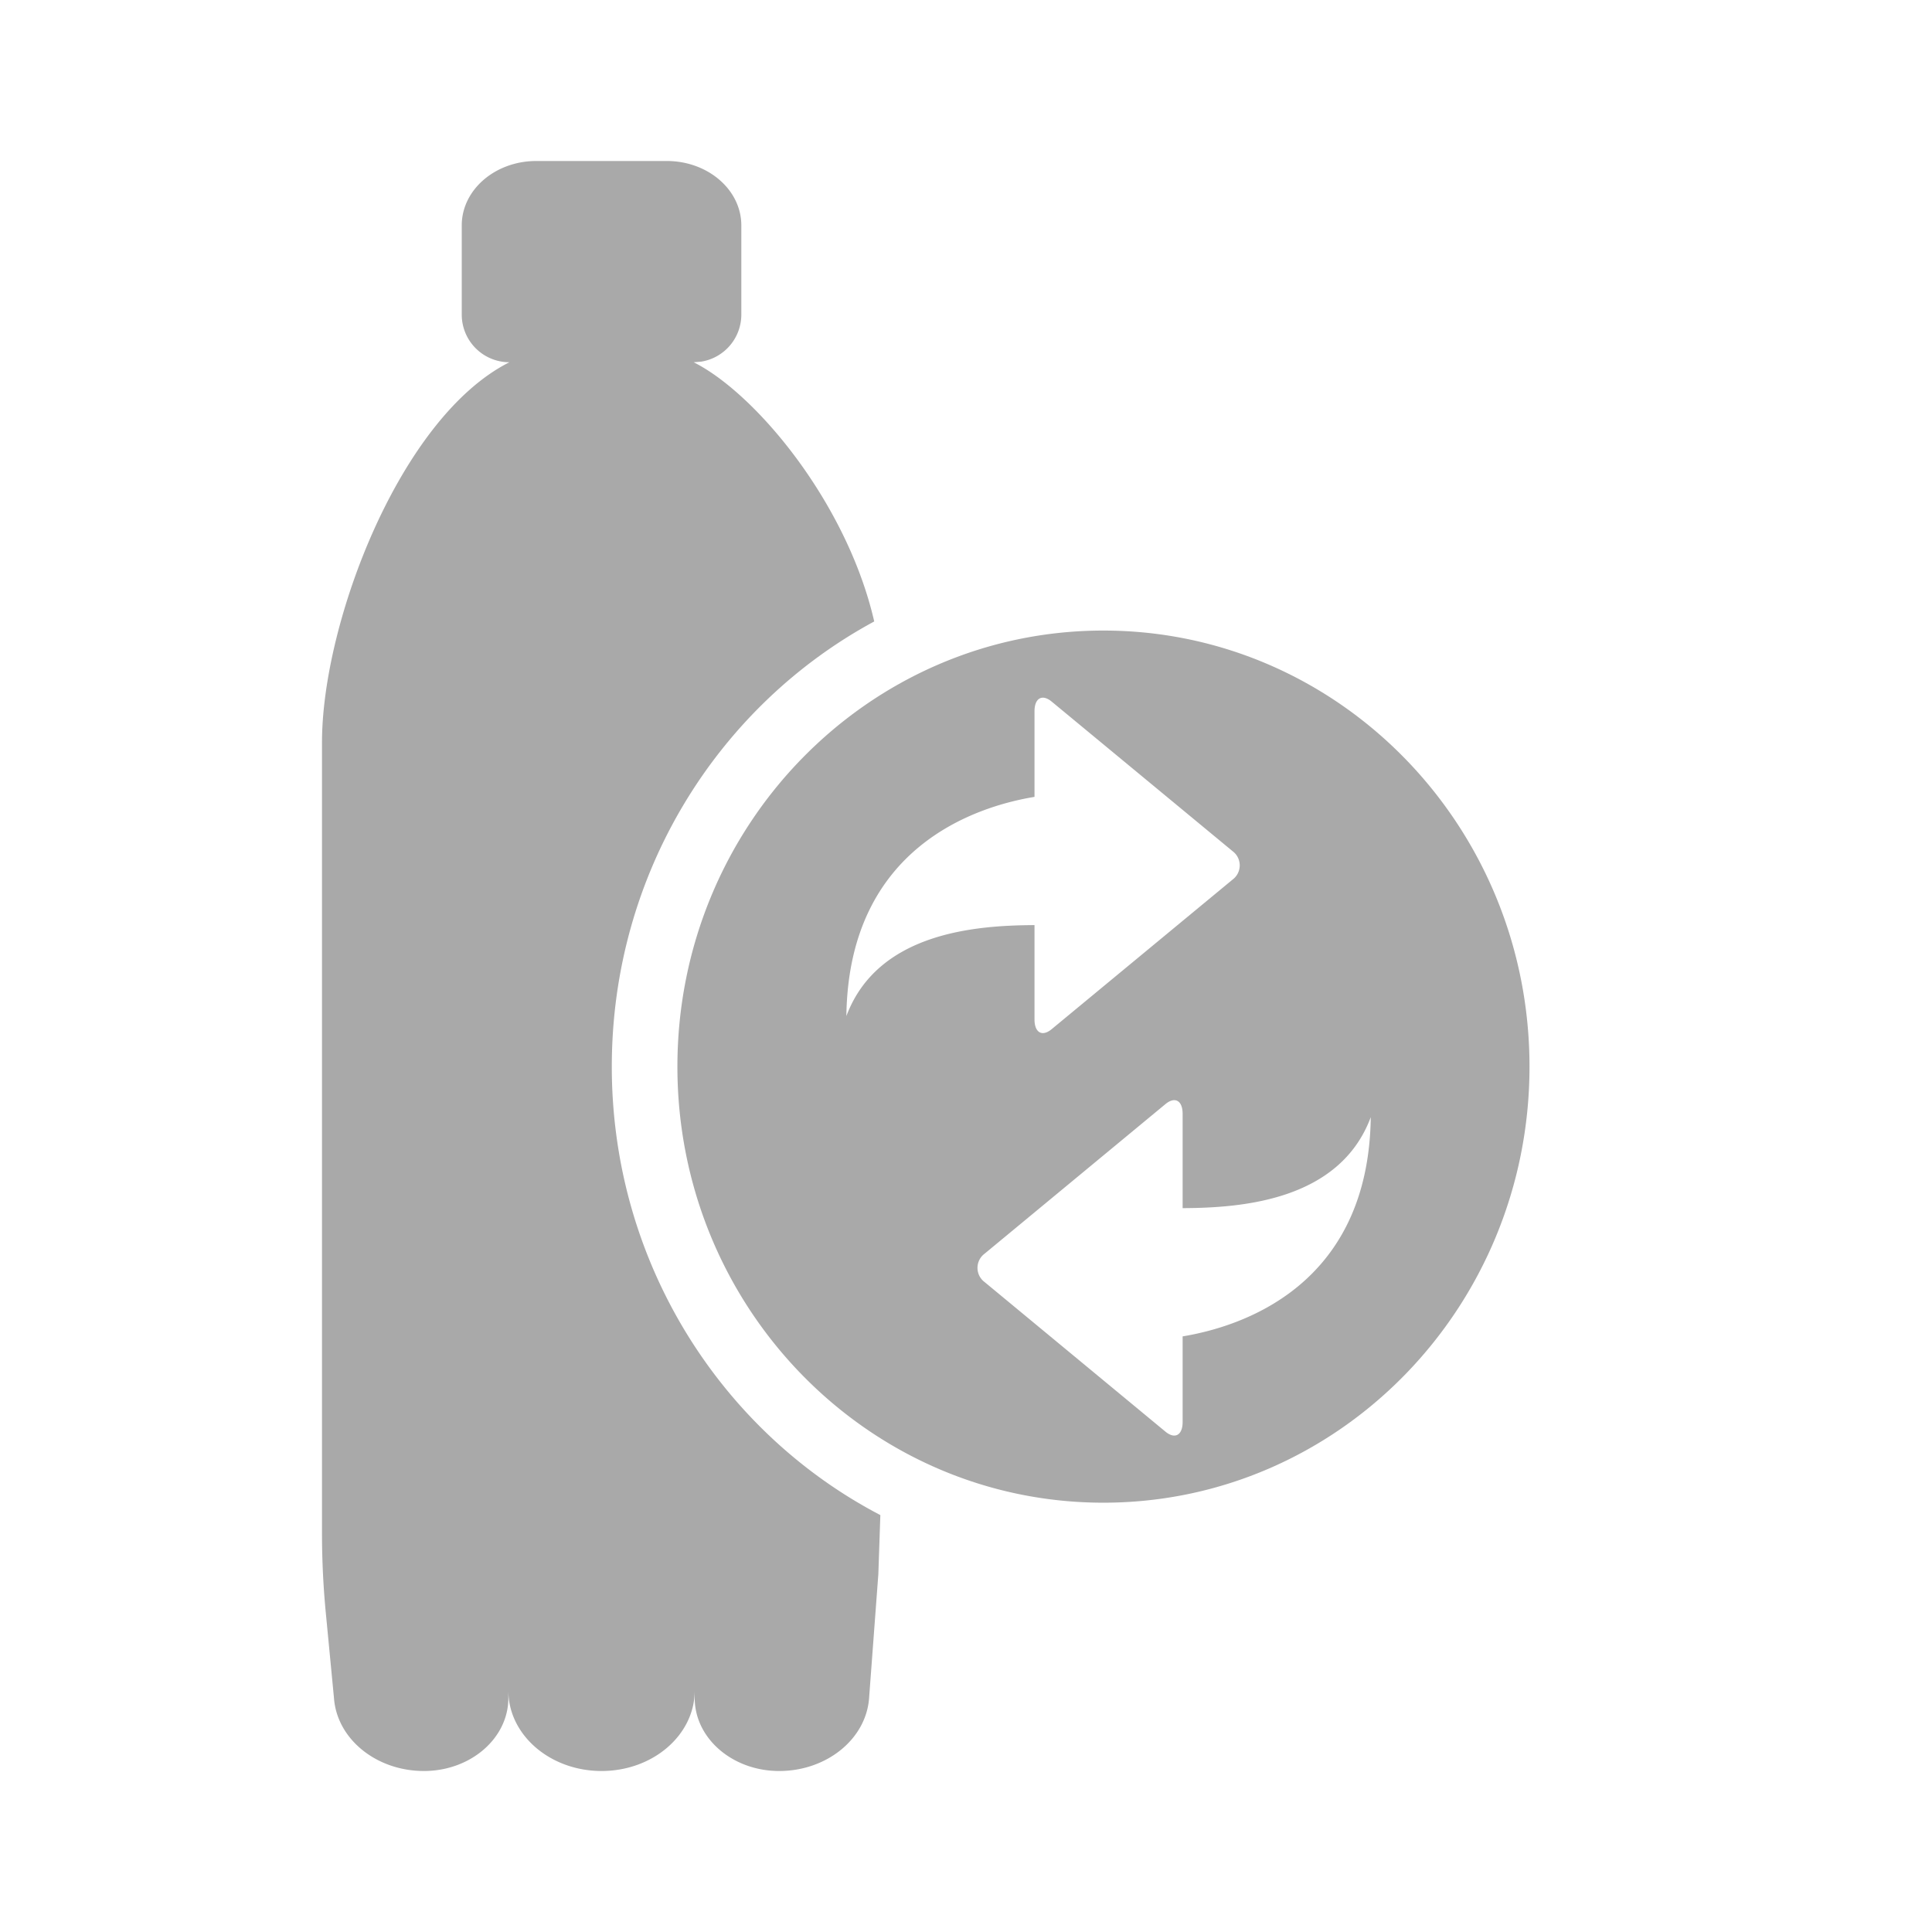 <svg xmlns="http://www.w3.org/2000/svg" width="24" height="24" viewBox="0 0 24 24"><path fill="#A9A9A9" fill-rule="evenodd" d="M8.283 2c.511 0 .926.358.926.8v1.108a.592.592 0 0 1-.496.584l-.096.008c.77.386 1.904 1.746 2.243 3.22-1.94 1.048-3.26 3.131-3.26 5.53 0 2.43 1.356 4.537 3.336 5.571l-.025.735-.115 1.54c-.038.508-.527.904-1.117.904-.58 0-1.049-.406-1.049-.906V21c0 .552-.518 1-1.157 1-.64 0-1.158-.448-1.158-1v.094c0 .5-.47.906-1.049.906-.59 0-1.079-.396-1.117-.904l-.1-1.043A10.334 10.334 0 0 1 4 19.056V9.222C4 7.73 4.973 5.181 6.328 4.5a.592.592 0 0 1-.592-.592V2.8c0-.442.415-.8.926-.8h1.621Zm5.424 5.833C16.63 7.833 19 10.258 19 13.25s-2.37 5.417-5.293 5.417-5.292-2.425-5.292-5.417 2.37-5.417 5.292-5.417Zm.984 6.003c0-.164-.095-.219-.214-.12l-2.245 1.857a.22.22 0 0 0 0 .354l2.245 1.857c.118.098.214.045.214-.12v-1.063c.715-.118 2.31-.616 2.337-2.723-.387 1.037-1.604 1.127-2.337 1.13Zm-1.626-5.12c-.118-.098-.214-.045-.214.12v1.063c-.715.118-2.31.616-2.337 2.723.388-1.037 1.604-1.127 2.337-1.13v1.172c0 .164.095.219.214.12l2.246-1.857a.22.22 0 0 0 0-.354Z"/></svg>